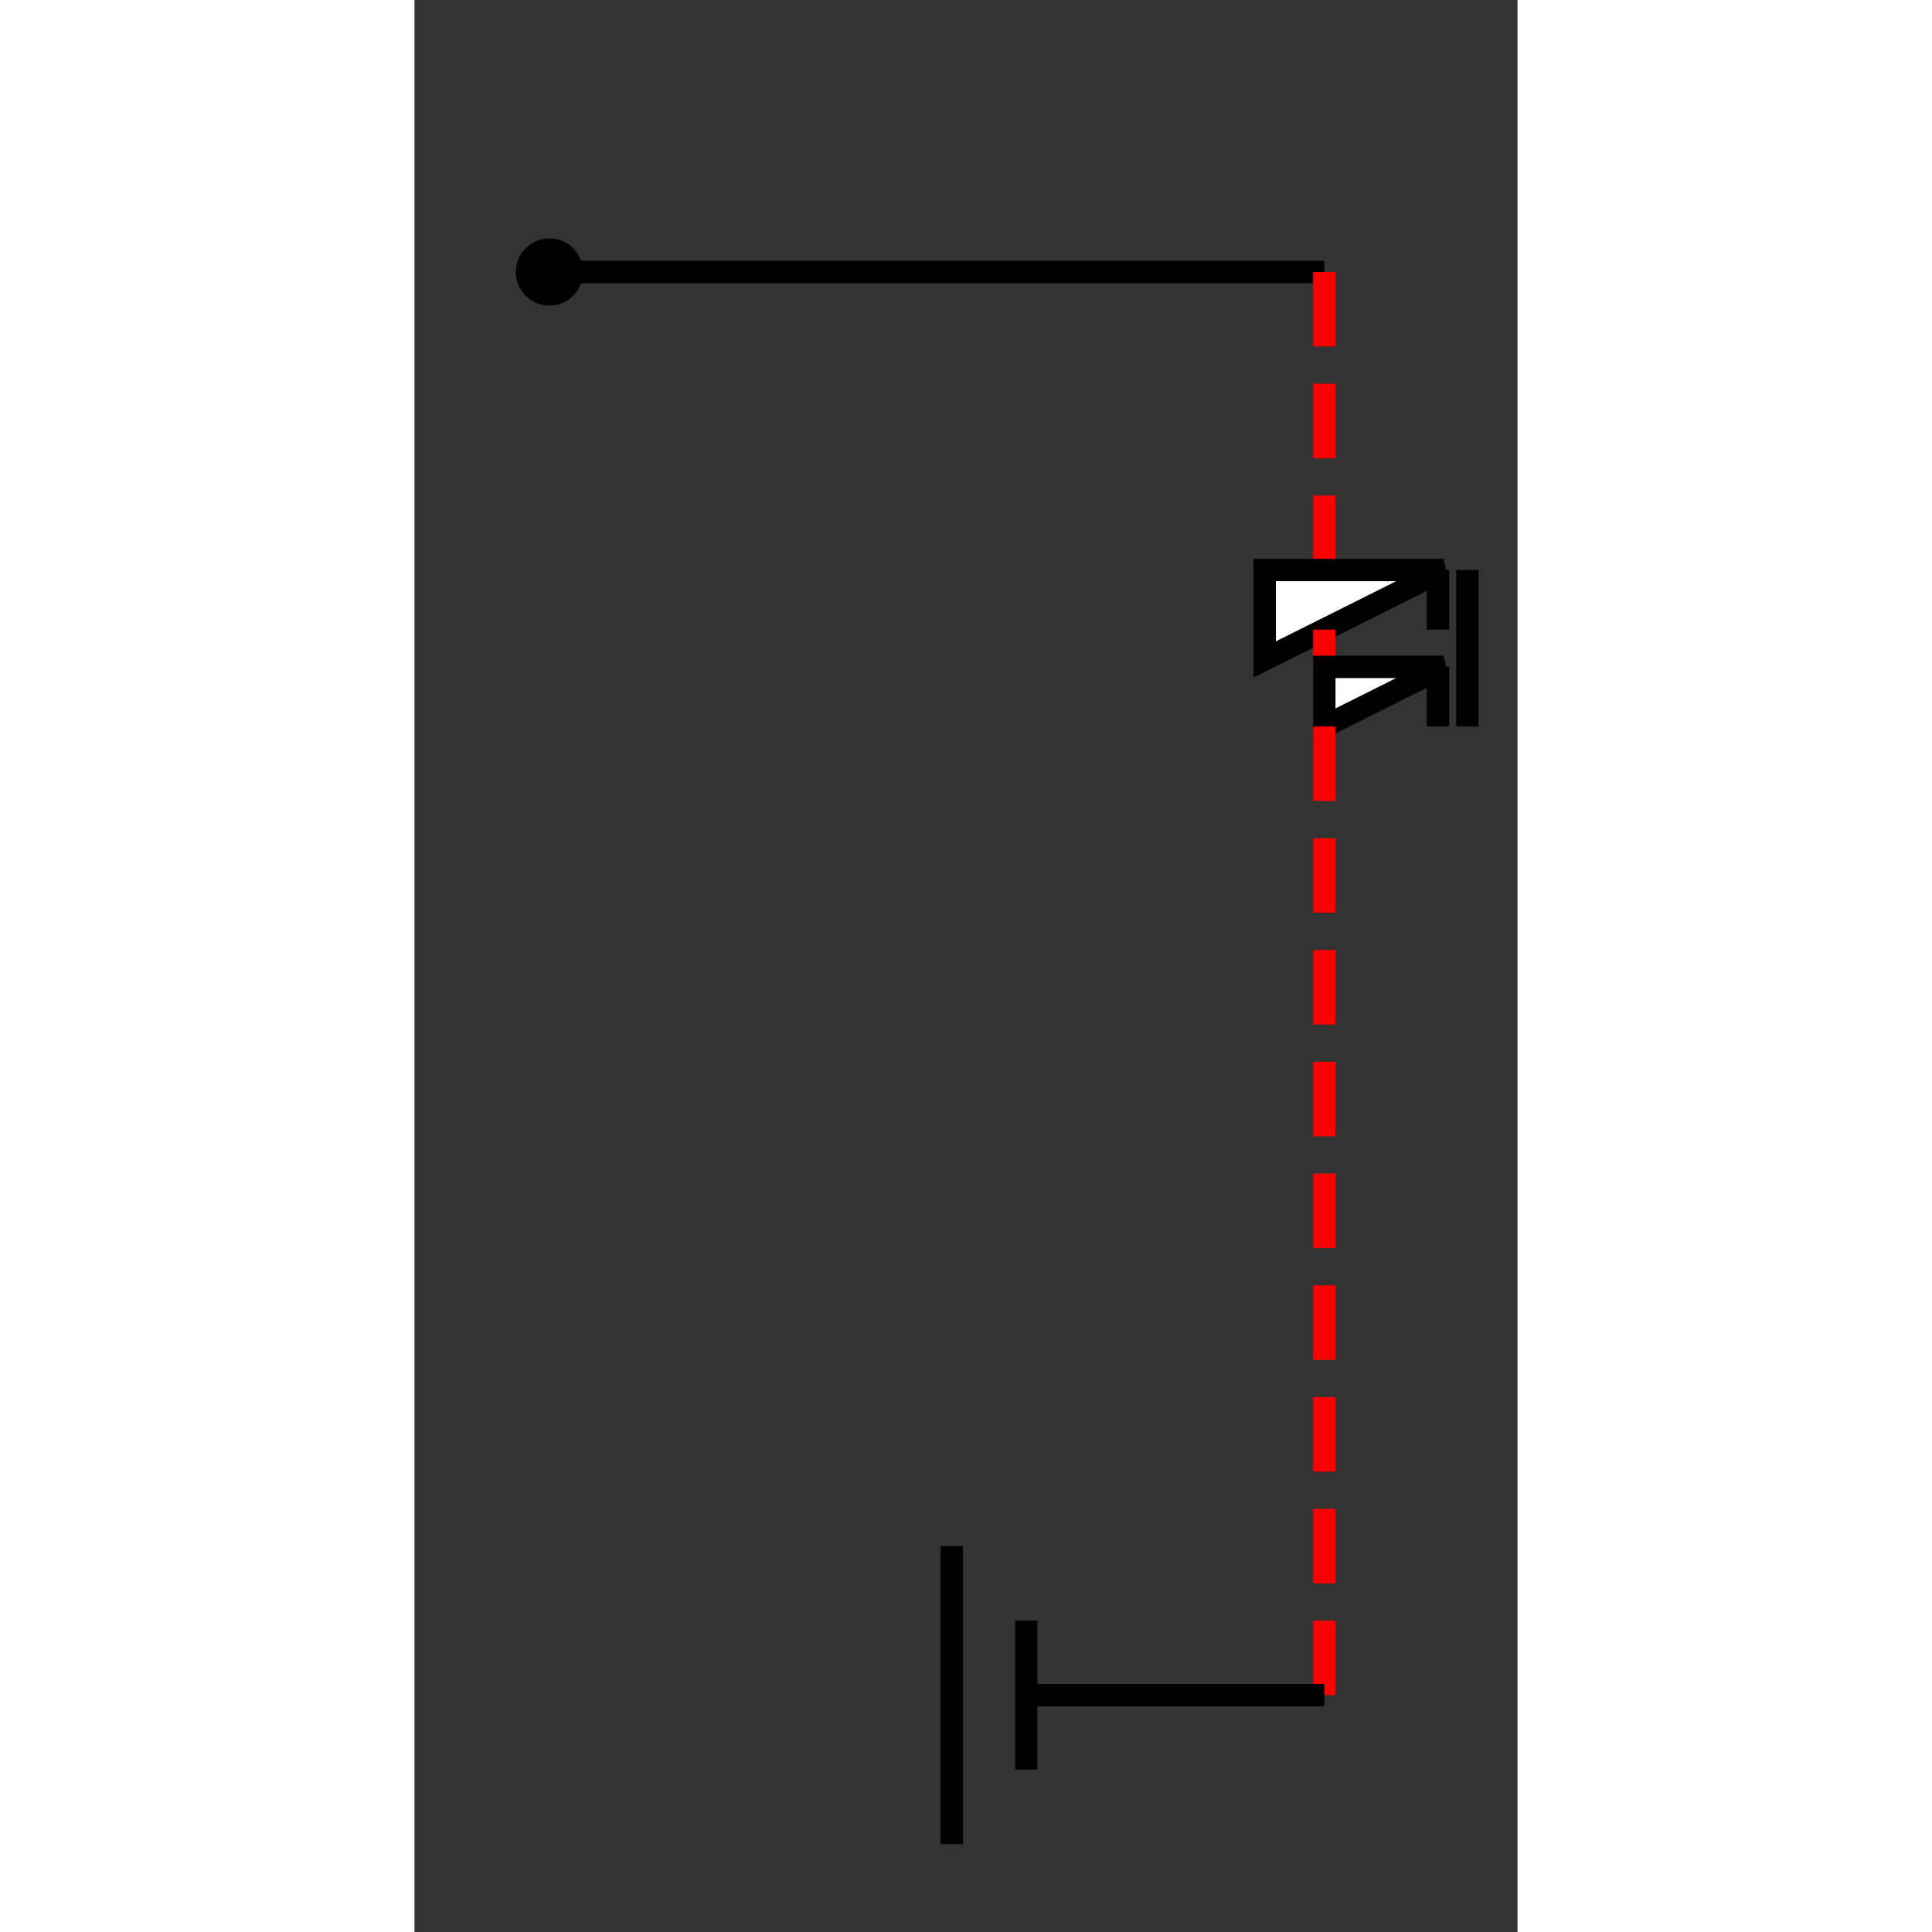 <?xml version="1.0" standalone="no"?>
<!DOCTYPE svg PUBLIC "-//W3C//DTD SVG 1.2//EN" "http://www.w3.org/Graphics/SVG/1.2/DTD/svg12.dtd">
<svg xmlns="http://www.w3.org/2000/svg" version="1.2" baseProfile="tiny" id="selectedFigureSvg" width="100px" height="100px" viewBox="-18.11 -36.5 148.04 259.29"><rect x="-18.11" y="-36.5" width="148.04" height="259.29" fill="#333333" stroke="none"/><g id="sequence"><g id="figure-2"><path d="M 0,0 m -4,0 a4,4 0 1 1 0,0.01" style="stroke: black; stroke-width: 1px; fill: black;"/><path d="M 4,0 l 100,0" style="stroke: black; stroke-width: 3px; fill: none; " class="line" id="figure-2-entry"/><path d="M 104,0 l 0,40" style="stroke-dasharray: 10, 5; stroke: red; stroke-width: 3px; fill: none; " class="line" id="figure-2-roll1-gap0"/><path d="M 104,40 m 15.25,0 l 0,8 " style="stroke: black; stroke-width: 3px; fill: none; "/><path d="M 104,40 m 16,0 l -24,12 l 0,-12 z" style="stroke: black; stroke-width: 3px; fill: white;"/><path d="M 104,48 l 0,5" style="stroke-dasharray: 10, 5; stroke: red; stroke-width: 3px; fill: none; " class="line"/><path d="M 104,53 m 19.2,8 l 0,-21" style="stroke: black; stroke-width: 3px; fill: none; "/><path d="M 104,53 m 15.25,0 l 0,8 " style="stroke: black; stroke-width: 3px; fill: none; "/><path d="M 104,53 m 16,0 l -16,8 l 0,-8 z" style="stroke: black; stroke-width: 3px; fill: white;"/><path d="M 104,61 l 0,130" style="stroke-dasharray: 10, 5; stroke: red; stroke-width: 3px; fill: none; " class="line" id="figure-2-roll1-gap1"/><path d="M 104,191 l -40,0" style="stroke: black; stroke-width: 3px; fill: none; " class="line" id="figure-2-exit"/><path d="M 64,191 m 0,10 l 0,-20" style="stroke: black; stroke-width: 3px; fill: none; "/><path d="M 64,191 m -10,20 l 0,-40" style="stroke: black; stroke-width: 3px; fill: none; "/></g></g></svg>